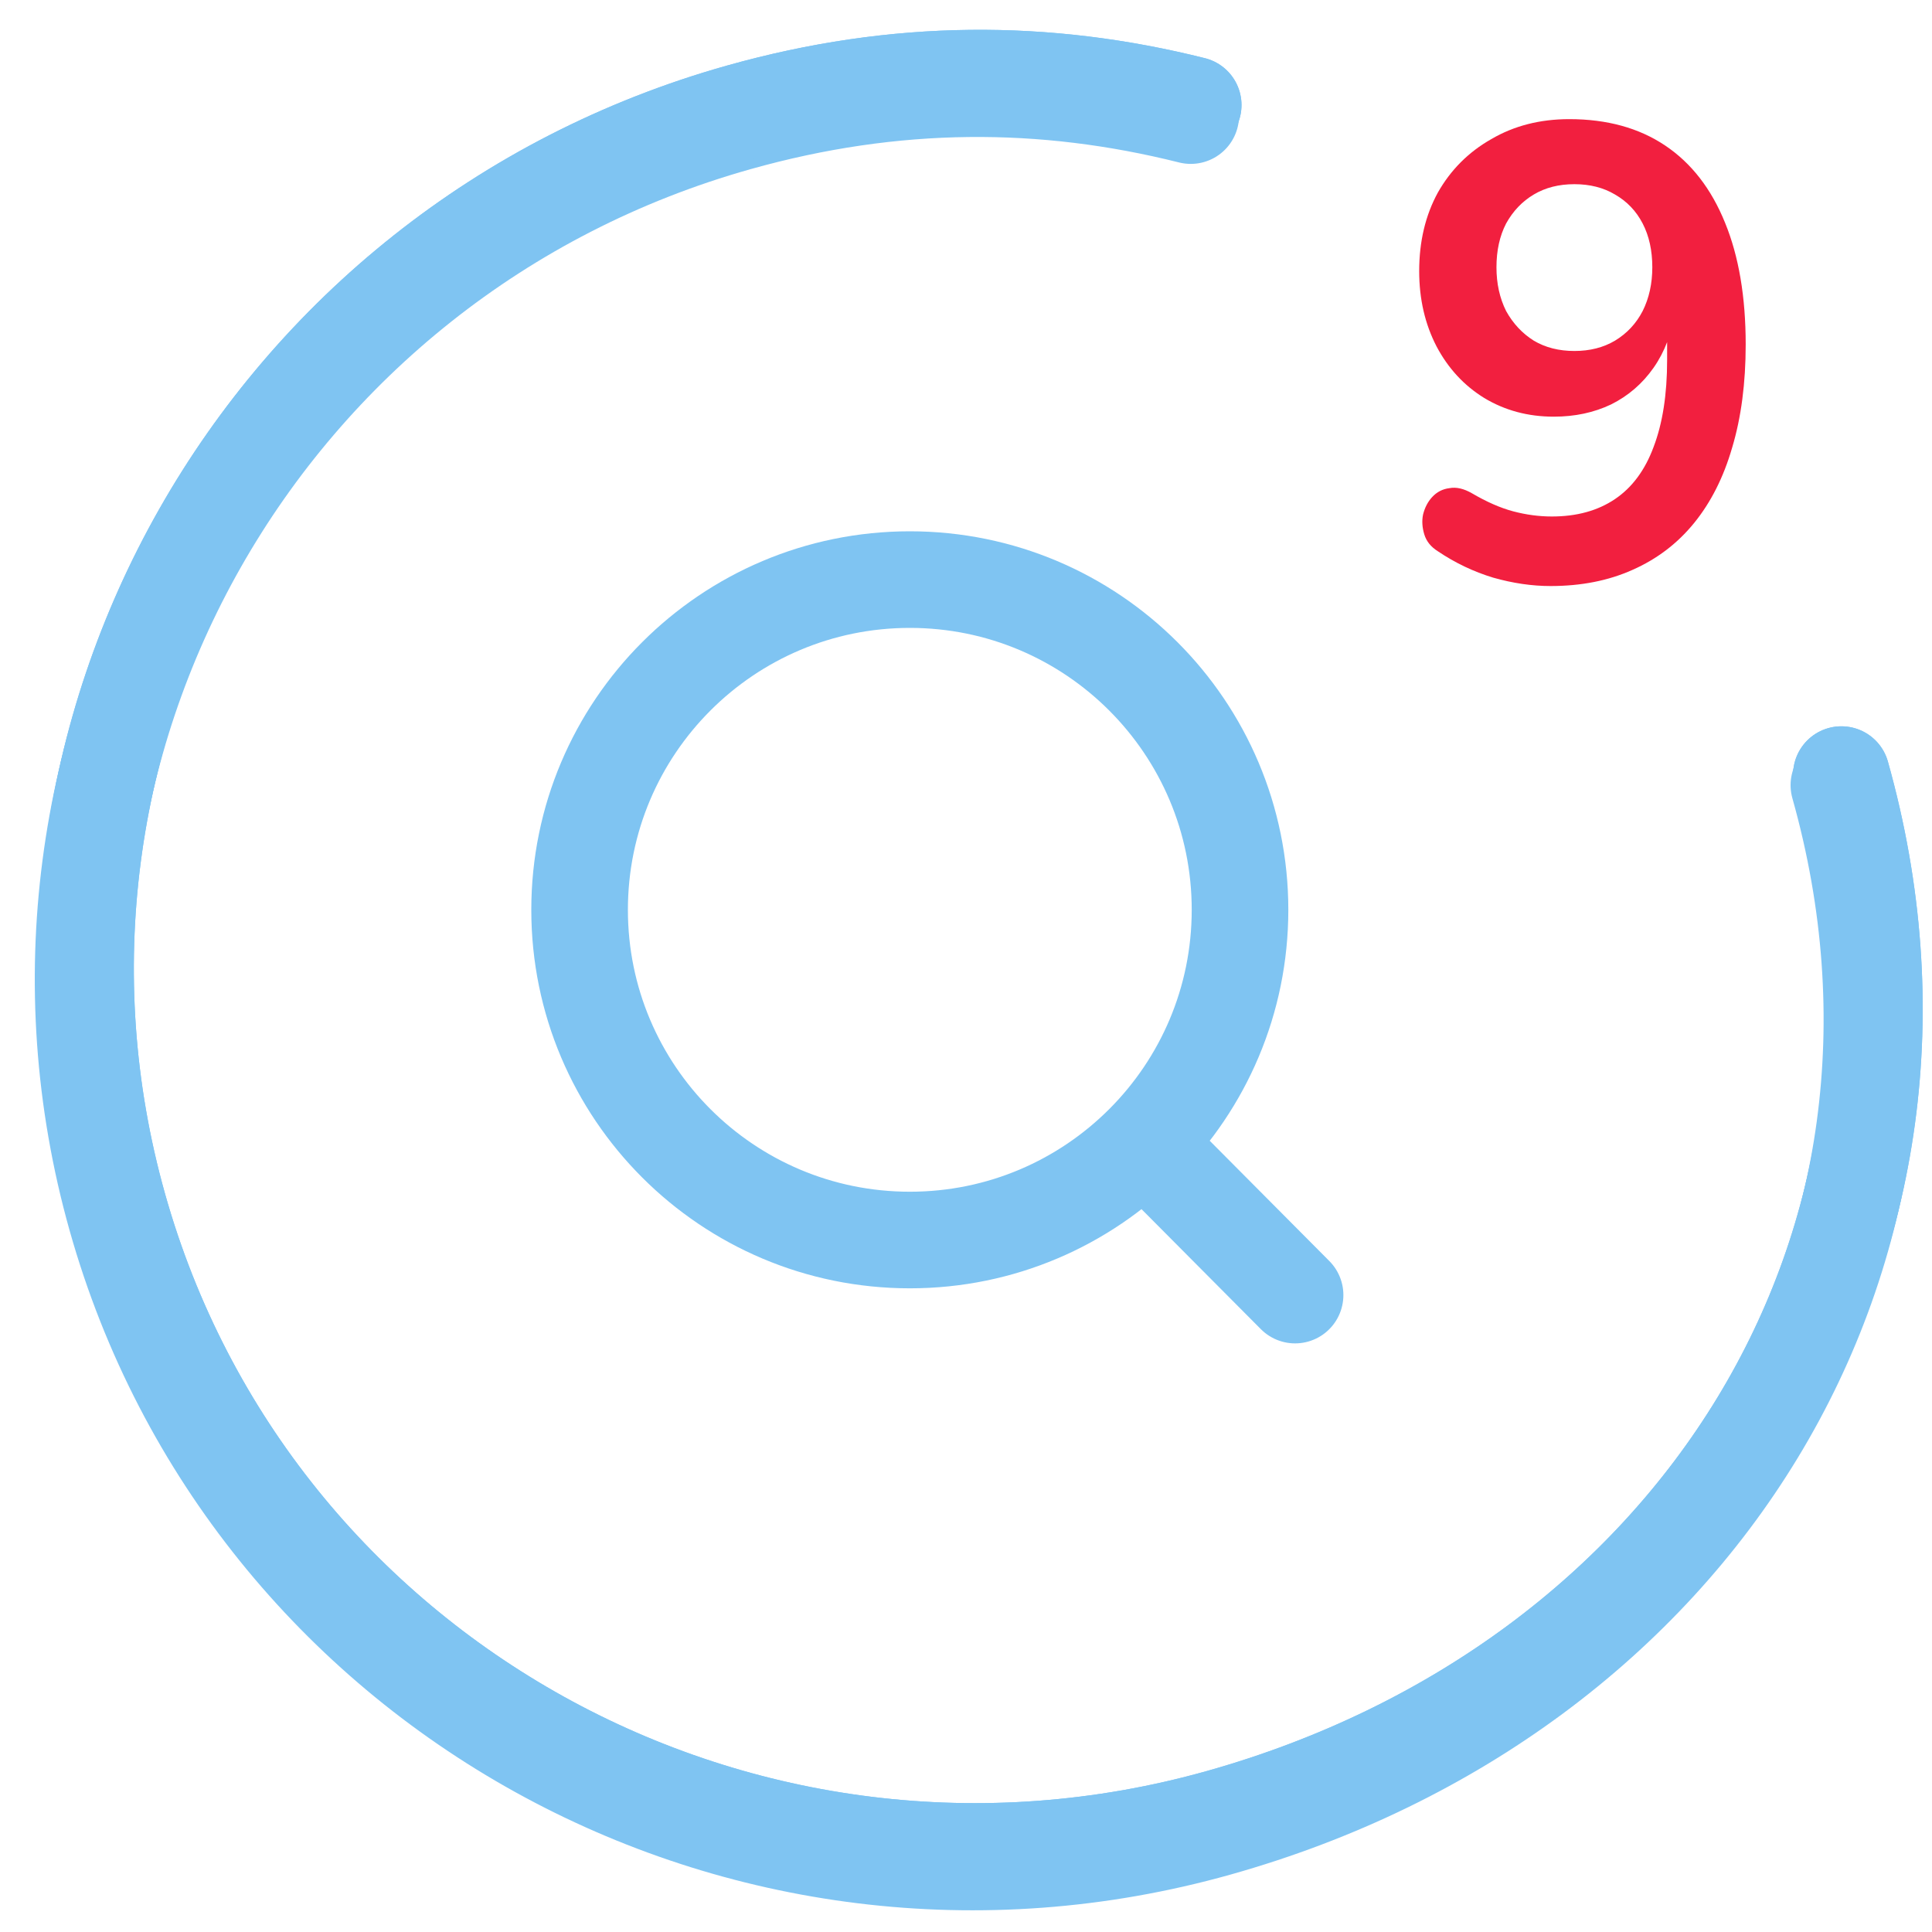 <svg width="30" height="30" viewBox="0 0 30 30" fill="none" xmlns="http://www.w3.org/2000/svg">
<g clip-path="url(#clip0_327_1028)">
<path d="M28.593 12.028C30.65 19.341 26.331 26.145 18.944 28.222C11.556 30.299 3.899 26.054 1.841 18.741C-0.217 11.428 4.104 3.816 11.492 1.74C13.928 1.055 16.243 1.058 18.528 1.631" stroke="#7FC4F2" stroke-width="1.5" stroke-linecap="round"/>
<path d="M28.554 12.192C30.612 19.505 26.293 26.309 18.906 28.386C11.518 30.463 3.861 26.218 1.803 18.905C-0.255 11.592 4.066 3.98 11.454 1.904C13.89 1.219 16.205 1.222 18.49 1.795" stroke="#7FC4F2" stroke-width="1.5" stroke-linecap="round"/>
<path d="M28.593 12.028C30.65 19.341 26.331 26.145 18.944 28.222C11.556 30.299 3.899 26.054 1.841 18.741C-0.217 11.428 4.104 3.816 11.492 1.74C13.928 1.055 16.243 1.058 18.528 1.631" stroke="#7FC4F2" stroke-width="1.5" stroke-linecap="round"/>
<path d="M24.077 9.1C23.79 9.1 23.494 9.057 23.187 8.97C22.88 8.877 22.594 8.74 22.327 8.56C22.22 8.493 22.15 8.407 22.117 8.3C22.084 8.193 22.077 8.09 22.097 7.99C22.124 7.883 22.17 7.793 22.237 7.72C22.31 7.64 22.4 7.593 22.507 7.58C22.614 7.56 22.73 7.587 22.857 7.66C23.084 7.793 23.297 7.887 23.497 7.94C23.697 7.993 23.897 8.02 24.097 8.02C24.484 8.02 24.81 7.93 25.077 7.75C25.344 7.57 25.544 7.3 25.677 6.94C25.817 6.573 25.887 6.123 25.887 5.59V4.84H26.007C25.96 5.173 25.85 5.463 25.677 5.71C25.504 5.957 25.284 6.147 25.017 6.28C24.75 6.407 24.454 6.47 24.127 6.47C23.727 6.47 23.367 6.373 23.047 6.18C22.734 5.987 22.487 5.72 22.307 5.38C22.127 5.033 22.037 4.643 22.037 4.21C22.037 3.75 22.134 3.343 22.327 2.99C22.527 2.637 22.804 2.36 23.157 2.16C23.51 1.953 23.914 1.85 24.367 1.85C24.954 1.85 25.45 1.987 25.857 2.26C26.264 2.533 26.574 2.933 26.787 3.46C27 3.98 27.107 4.61 27.107 5.35C27.107 5.95 27.037 6.483 26.897 6.95C26.764 7.41 26.567 7.8 26.307 8.12C26.047 8.44 25.727 8.683 25.347 8.85C24.974 9.017 24.55 9.1 24.077 9.1ZM24.447 5.45C24.687 5.45 24.897 5.397 25.077 5.29C25.264 5.177 25.407 5.023 25.507 4.83C25.607 4.63 25.657 4.403 25.657 4.15C25.657 3.89 25.607 3.663 25.507 3.47C25.407 3.277 25.264 3.127 25.077 3.02C24.897 2.913 24.687 2.86 24.447 2.86C24.207 2.86 23.997 2.913 23.817 3.02C23.637 3.127 23.494 3.277 23.387 3.47C23.287 3.663 23.237 3.89 23.237 4.15C23.237 4.403 23.287 4.63 23.387 4.83C23.494 5.023 23.637 5.177 23.817 5.29C23.997 5.397 24.207 5.45 24.447 5.45Z" fill="#F21F3F"/>
<path d="M17.76 17.747L20.11 20.11M17.76 17.747C18.684 16.82 19.255 15.54 19.255 14.128C19.255 11.296 16.96 9 14.128 9C11.296 9 9 11.296 9 14.128C9 16.96 11.296 19.255 14.128 19.255C15.547 19.255 16.831 18.679 17.76 17.747Z" stroke="#7FC4F2" stroke-width="1.5" stroke-linecap="round"/>
</g>
<defs>
<clipPath id="clip0_327_1028">
<rect width="30" height="30" fill="white"/>
</clipPath>
</defs>
</svg>
